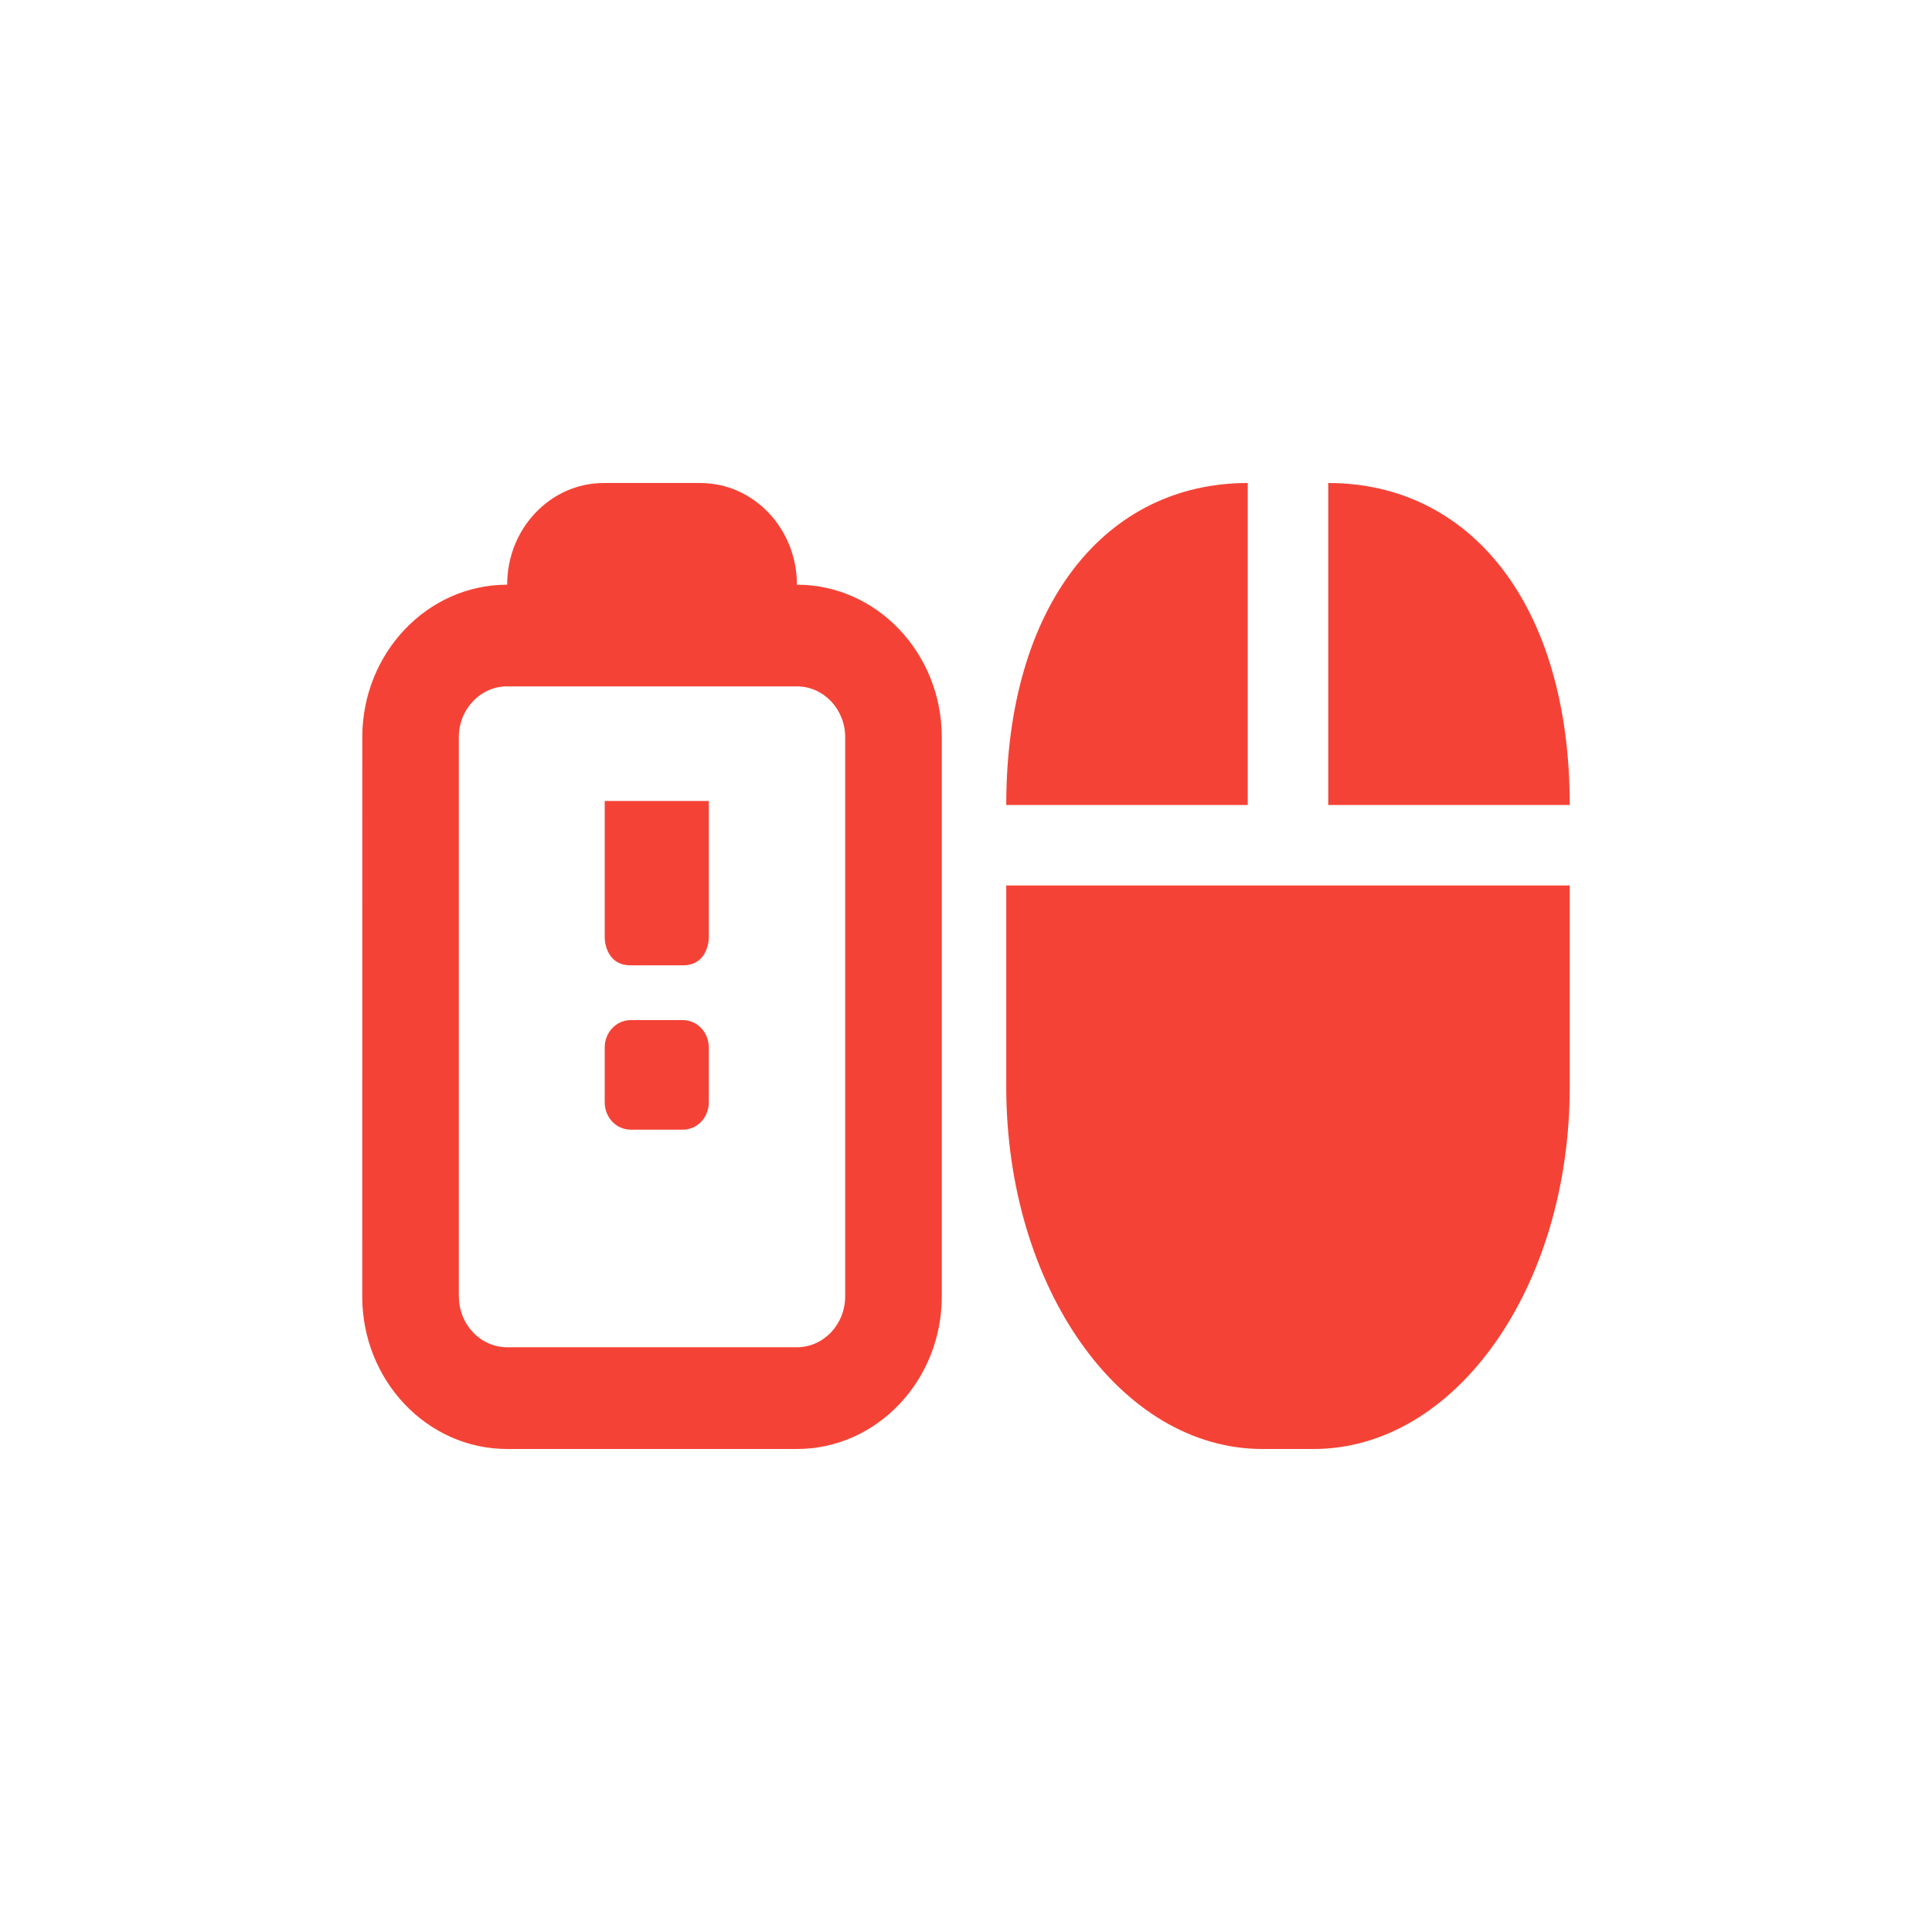 <?xml version='1.0' encoding='ASCII' standalone='yes'?>
<svg xmlns="http://www.w3.org/2000/svg" xmlns:xlink="http://www.w3.org/1999/xlink" version="1.1" width="24px" height="24px">
  <g transform="translate(4.0, 4.0) scale(1 1) "><sodipodi:namedview xmlns:sodipodi="http://sodipodi.sourceforge.net/DTD/sodipodi-0.dtd" xmlns:inkscape="http://www.inkscape.org/namespaces/inkscape" id="namedview11" pagecolor="#ffffff" bordercolor="#000000" borderopacity="0.25" inkscape:showpageshadow="2" inkscape:pageopacity="0.0" inkscape:pagecheckerboard="0" inkscape:deskcolor="#d1d1d1" showgrid="false" inkscape:zoom="22.693708" inkscape:cx="7.7113885" inkscape:cy="4.3844752" inkscape:current-layer="svg9"/>
  <defs id="defs3">
    <style id="current-color-scheme" type="text/css">
   .ColorScheme-Text { color:#dfdfdf; } .ColorScheme-Highlight { color:#4285f4; }
  </style>
  </defs>
  <path style="fill:#f44336;fill-opacity:1" class="ColorScheme-Text" d="M 11.5,2 C 9.737,2 8.5,3.507 8.5,6 h 3 z m 1,0 V 6 h 3 c 0,-2.493 -1.237,-4 -3,-4 z M 8.5,7 V 9.5 C 8.5,11.993 9.919,14 11.682,14 h 0.636 C 14.081,14 15.5,11.993 15.5,9.5 V 7 h -3.182 z" id="path7"/>
  <g id="g335" transform="matrix(0.76,0,0,0.8,-1.284,-1.6)" style="fill:#f44336;fill-opacity:1">
    <path id="path313" style="fill:#f44336;fill-opacity:1;stroke-width:0.789" d="m 2.347,17.132 c 0,1.306 1.063,2.368 2.368,2.368 h 4.737 c 1.306,0 2.368,-1.063 2.368,-2.368 V 8.447 c 0,-1.306 -1.063,-2.368 -2.368,-2.368 0,-0.872 -0.707,-1.579 -1.579,-1.579 H 6.295 c -0.872,0 -1.579,0.707 -1.579,1.579 -1.306,0 -2.368,1.063 -2.368,2.368 z m 1.579,0 V 8.447 c 0,-0.435 0.354,-0.789 0.789,-0.789 h 4.737 c 0.436,0 0.789,0.354 0.789,0.789 v 8.684 c 0,0.435 -0.354,0.789 -0.789,0.789 H 4.716 c -0.436,0 -0.789,-0.354 -0.789,-0.789 z"/>
    <g id="g480" transform="matrix(0,0.638,-0.638,0,172.2,-9.375)" style="fill:#f44336;fill-opacity:1">
      <path d="m 34.82,259.348 v -1.333 c 0,-0.37 0.297,-0.667 0.667,-0.667 h 1.333 c 0.37,0 0.667,0.297 0.667,0.667 v 1.333 c 0,0.37 -0.297,0.667 -0.667,0.667 H 35.487 c -0.37,0 -0.667,-0.297 -0.667,-0.667 z" id="path435" style="fill:#f44336;fill-opacity:1;stroke-width:1.333"/>
      <path d="m 29.487,260.015 v -2.667 h 3.333 c 0,0 0.667,0 0.667,0.667 v 1.333 c 0,0.667 -0.667,0.667 -0.667,0.667 z" id="path433" style="fill:#f44336;fill-opacity:1;stroke-width:1.333"/>
    </g>
  </g>
</g>
</svg>
